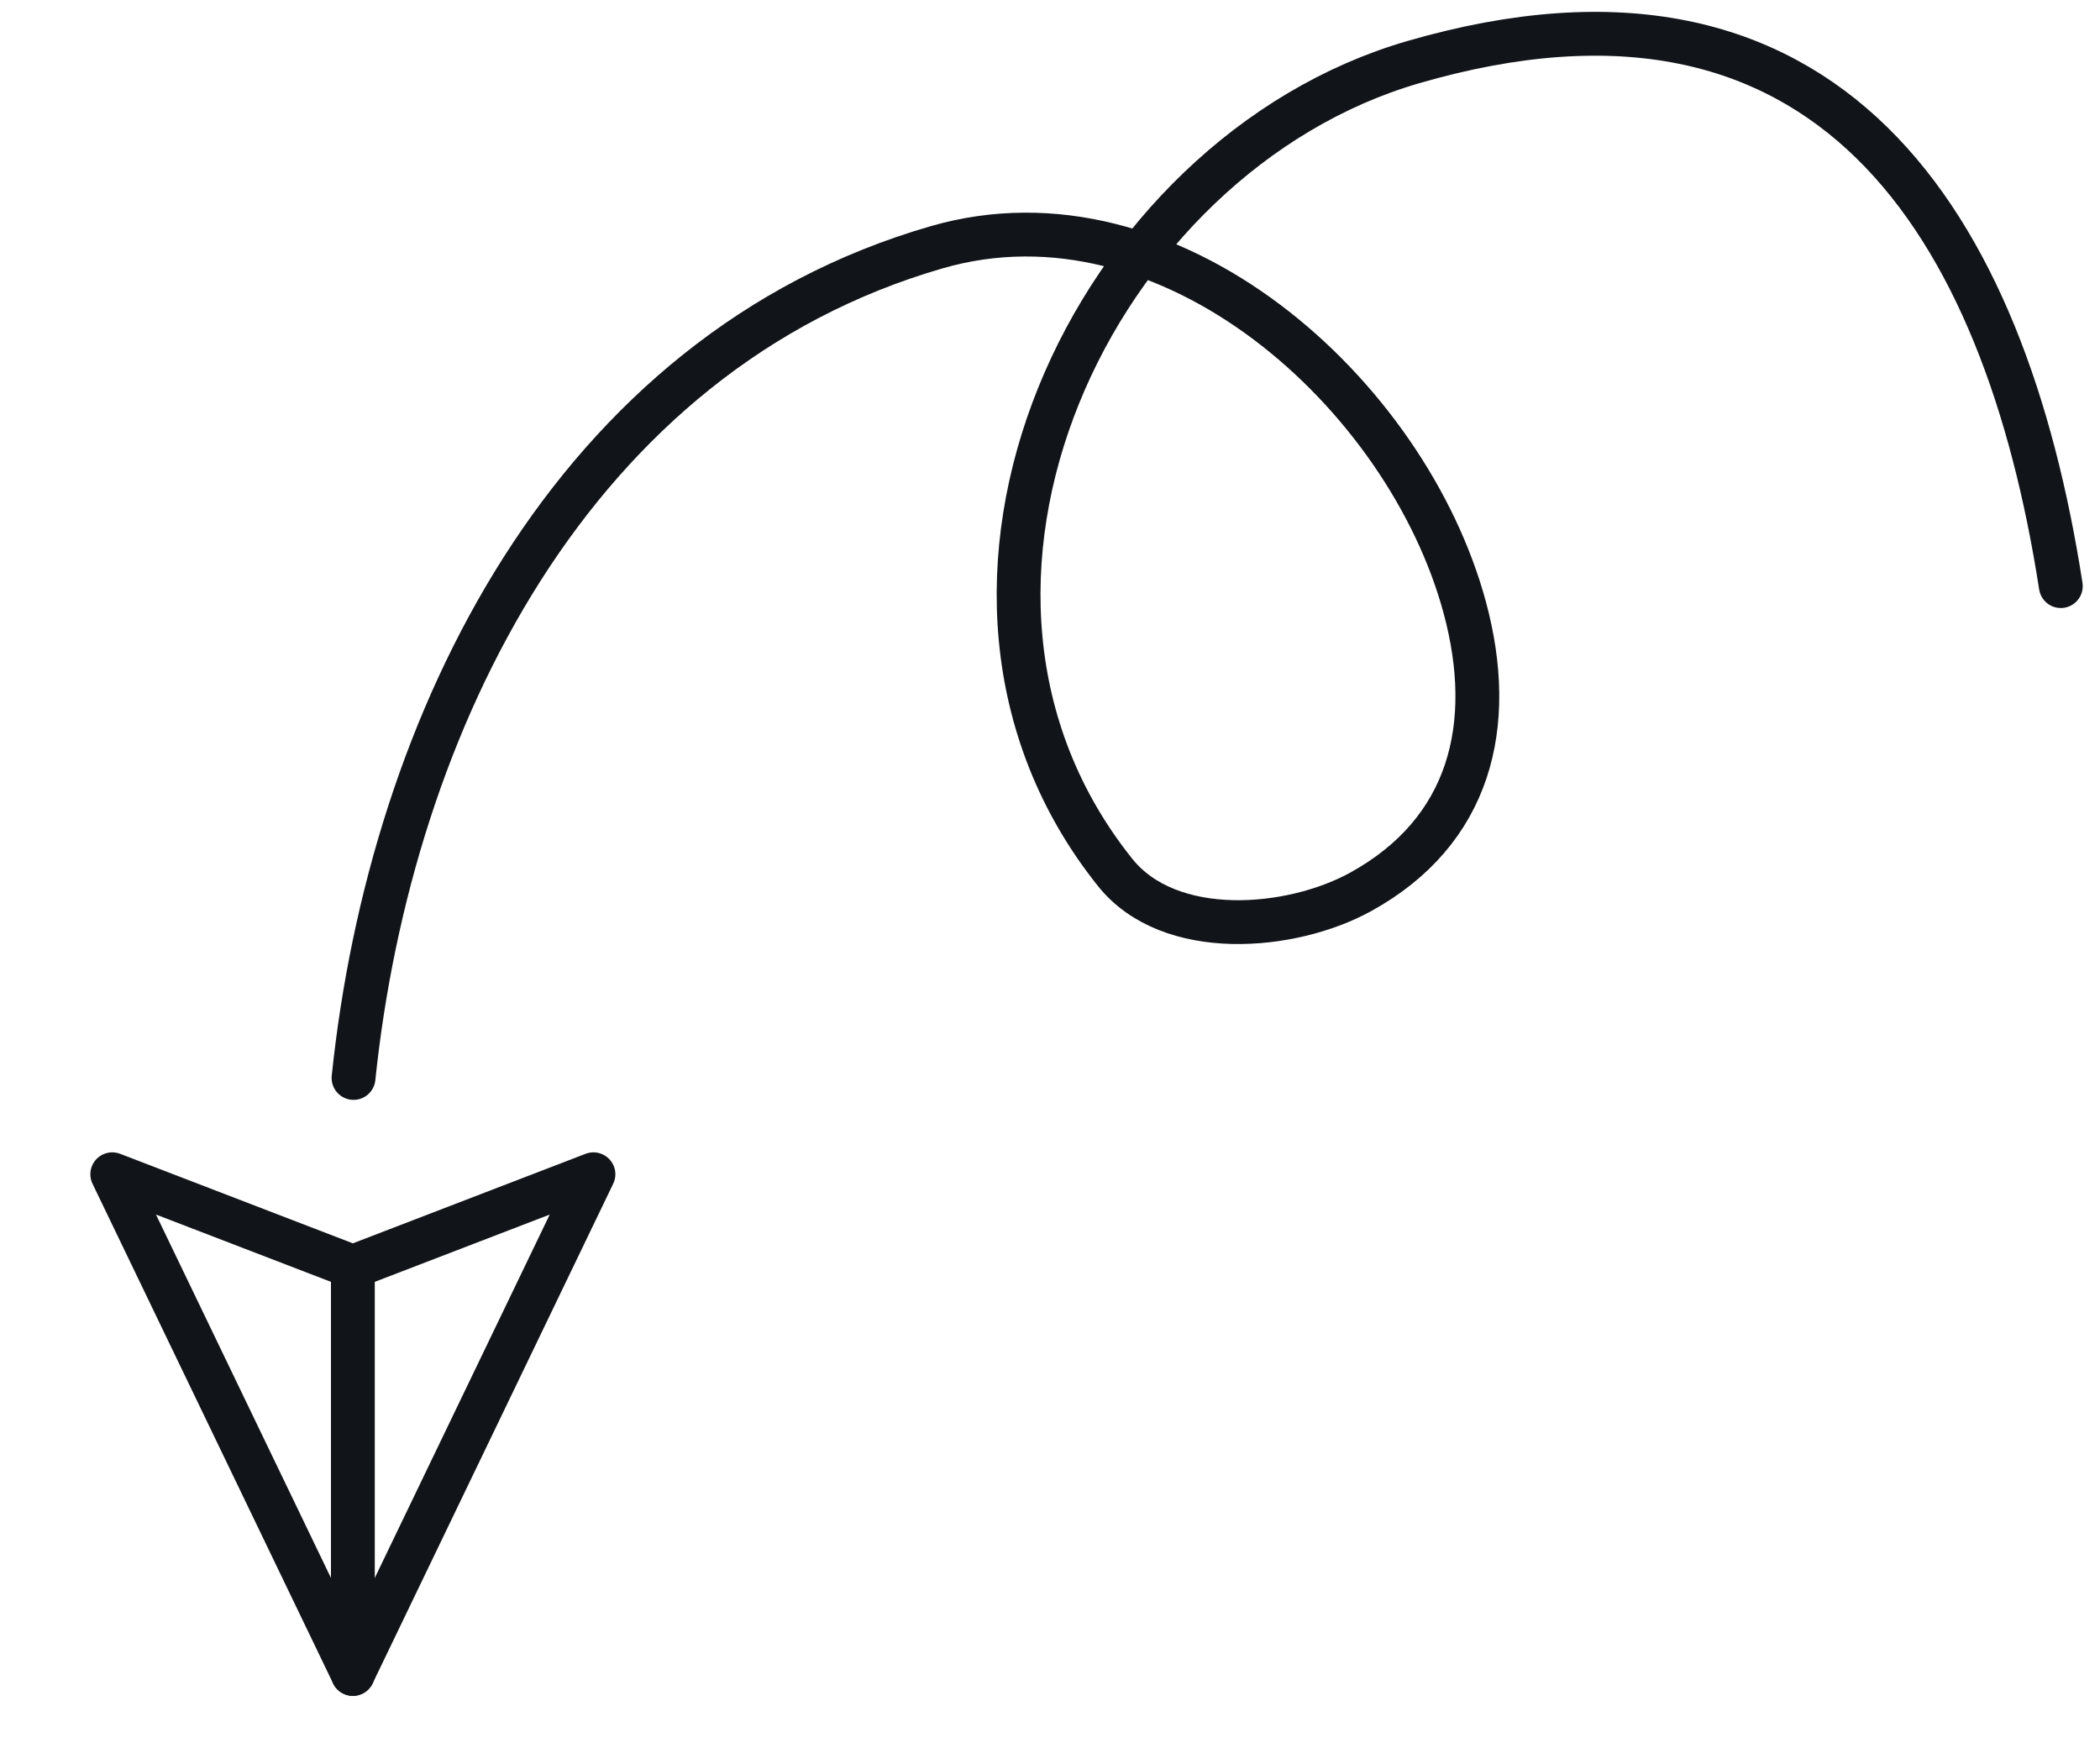 <svg width="100" height="83" viewBox="0 0 100 83" fill="none" xmlns="http://www.w3.org/2000/svg">
<g clip-path="url(#clip0_11_2005)">
<path d="M16.803 79.712V60.324" stroke="#111418" stroke-width="2.087" stroke-linecap="round" stroke-linejoin="round"/>
<path d="M16.803 79.712L5.346 55.917L16.803 60.324L28.259 55.917L16.803 79.712Z" stroke="#111418" stroke-width="2.087" stroke-linecap="round" stroke-linejoin="round"/>
</g>
<path d="M98.134 27.91C95.452 10.629 87.105 -2.792 67.293 2.96C52.031 7.39 42.269 28.004 53.102 41.545C55.697 44.79 61.483 44.291 64.789 42.473C70.018 39.596 71.264 34.538 69.751 28.931C67.002 18.744 55.72 8.566 44.615 11.771C27.236 16.788 18.598 34.405 16.835 51.331" stroke="#111418" stroke-width="2.087" stroke-linecap="round"/>
<defs>
<clipPath id="clip0_11_2005">
<rect width="29.912" height="29.912" fill="white" transform="translate(37.953 62.086) rotate(135)"/>
</clipPath>
</defs>
</svg>

